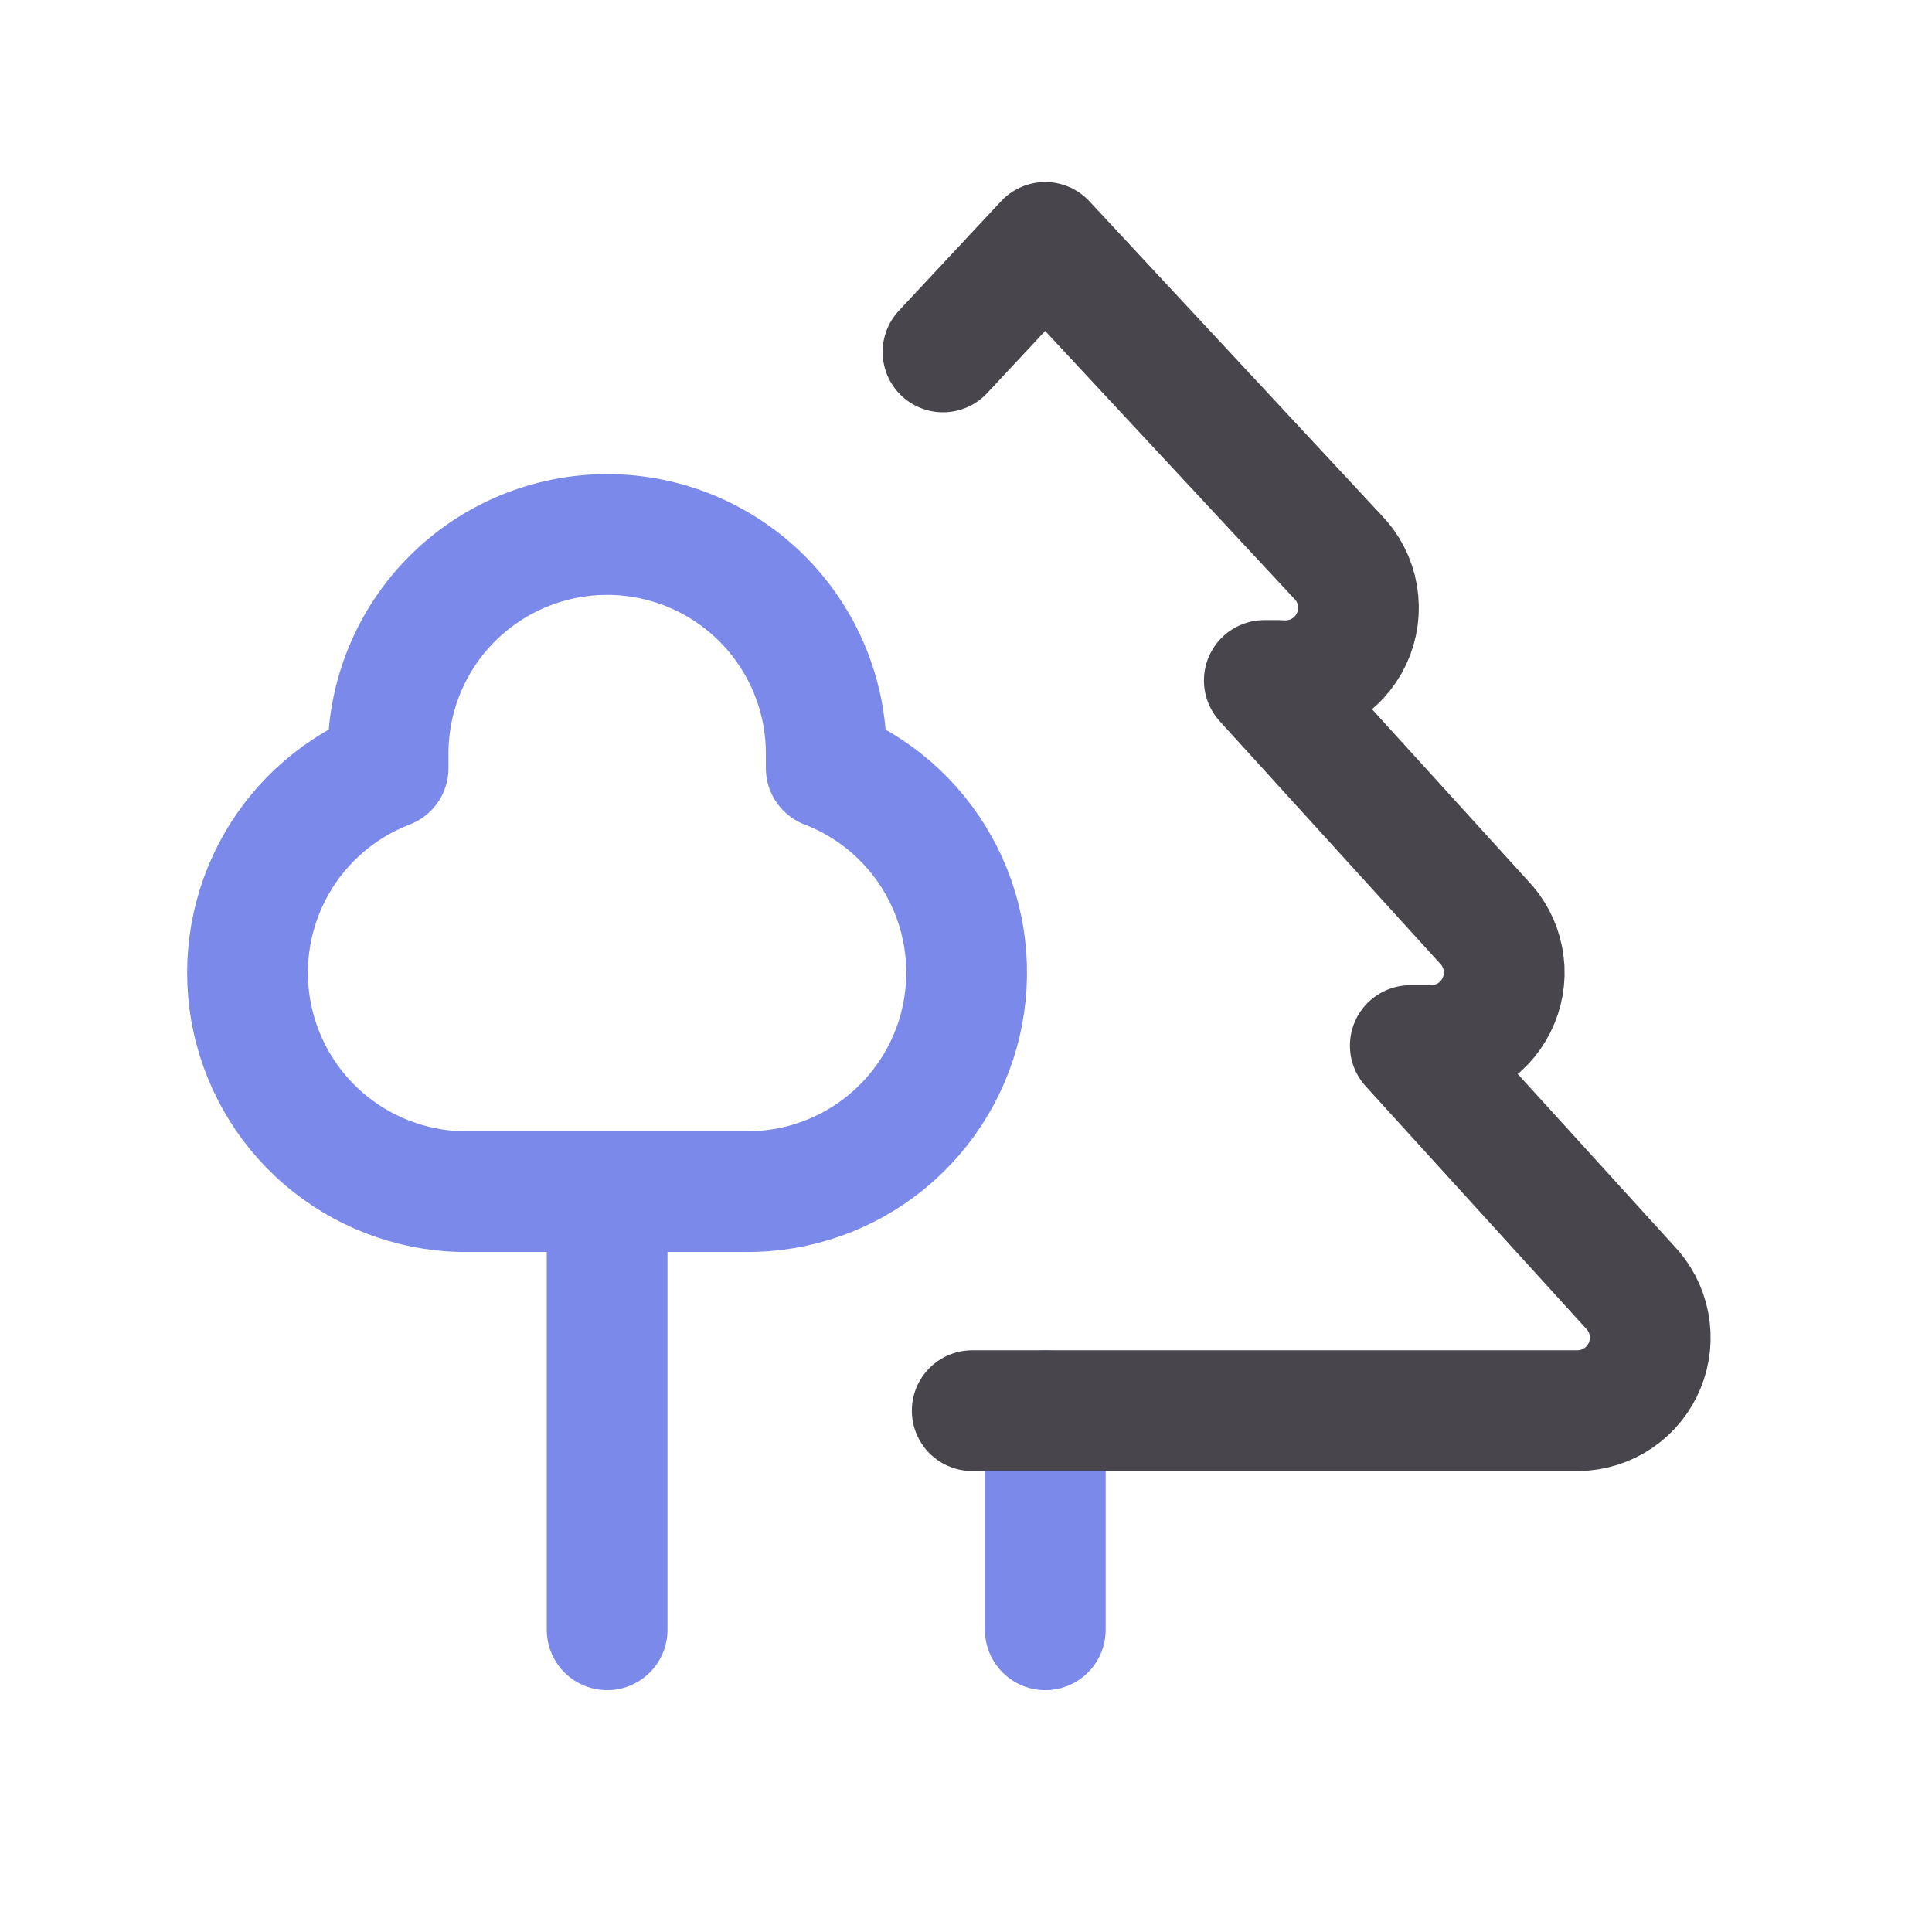 <svg width="32" height="32" viewBox="0 0 32 32" fill="none" xmlns="http://www.w3.org/2000/svg">
<path d="M10.056 19.737V26.994M17.313 23.365V26.994M13.685 12.481V12.723C14.478 13.028 15.139 13.601 15.552 14.344C15.966 15.086 16.105 15.95 15.947 16.785C15.789 17.62 15.342 18.373 14.686 18.912C14.029 19.452 13.204 19.744 12.354 19.737H7.638C6.798 19.716 5.992 19.405 5.356 18.856C4.72 18.307 4.295 17.554 4.152 16.727C4.01 15.899 4.159 15.047 4.574 14.317C4.989 13.587 5.644 13.024 6.428 12.723V12.481C6.428 11.518 6.81 10.596 7.491 9.915C8.171 9.235 9.094 8.853 10.056 8.853C11.019 8.853 11.941 9.235 12.622 9.915C13.302 10.596 13.685 11.518 13.685 12.481Z" stroke="#7B89EB" stroke-width="2" stroke-linecap="round" stroke-linejoin="round"/>
<path d="M16.103 23.365H26.141C26.378 23.362 26.608 23.289 26.804 23.156C27 23.023 27.152 22.835 27.242 22.616C27.332 22.398 27.356 22.157 27.311 21.925C27.266 21.692 27.153 21.478 26.988 21.309L23.359 17.318H23.722C23.959 17.315 24.189 17.242 24.385 17.109C24.581 16.976 24.733 16.788 24.823 16.569C24.914 16.35 24.938 16.11 24.892 15.877C24.847 15.645 24.735 15.431 24.569 15.262L20.941 11.271H21.182C21.429 11.293 21.677 11.239 21.892 11.116C22.108 10.992 22.28 10.806 22.385 10.582C22.491 10.357 22.525 10.106 22.483 9.861C22.441 9.617 22.325 9.391 22.15 9.215L17.312 4.015L15.619 5.829" stroke="#48464C" stroke-width="2" stroke-linecap="round" stroke-linejoin="round"/>
</svg>
